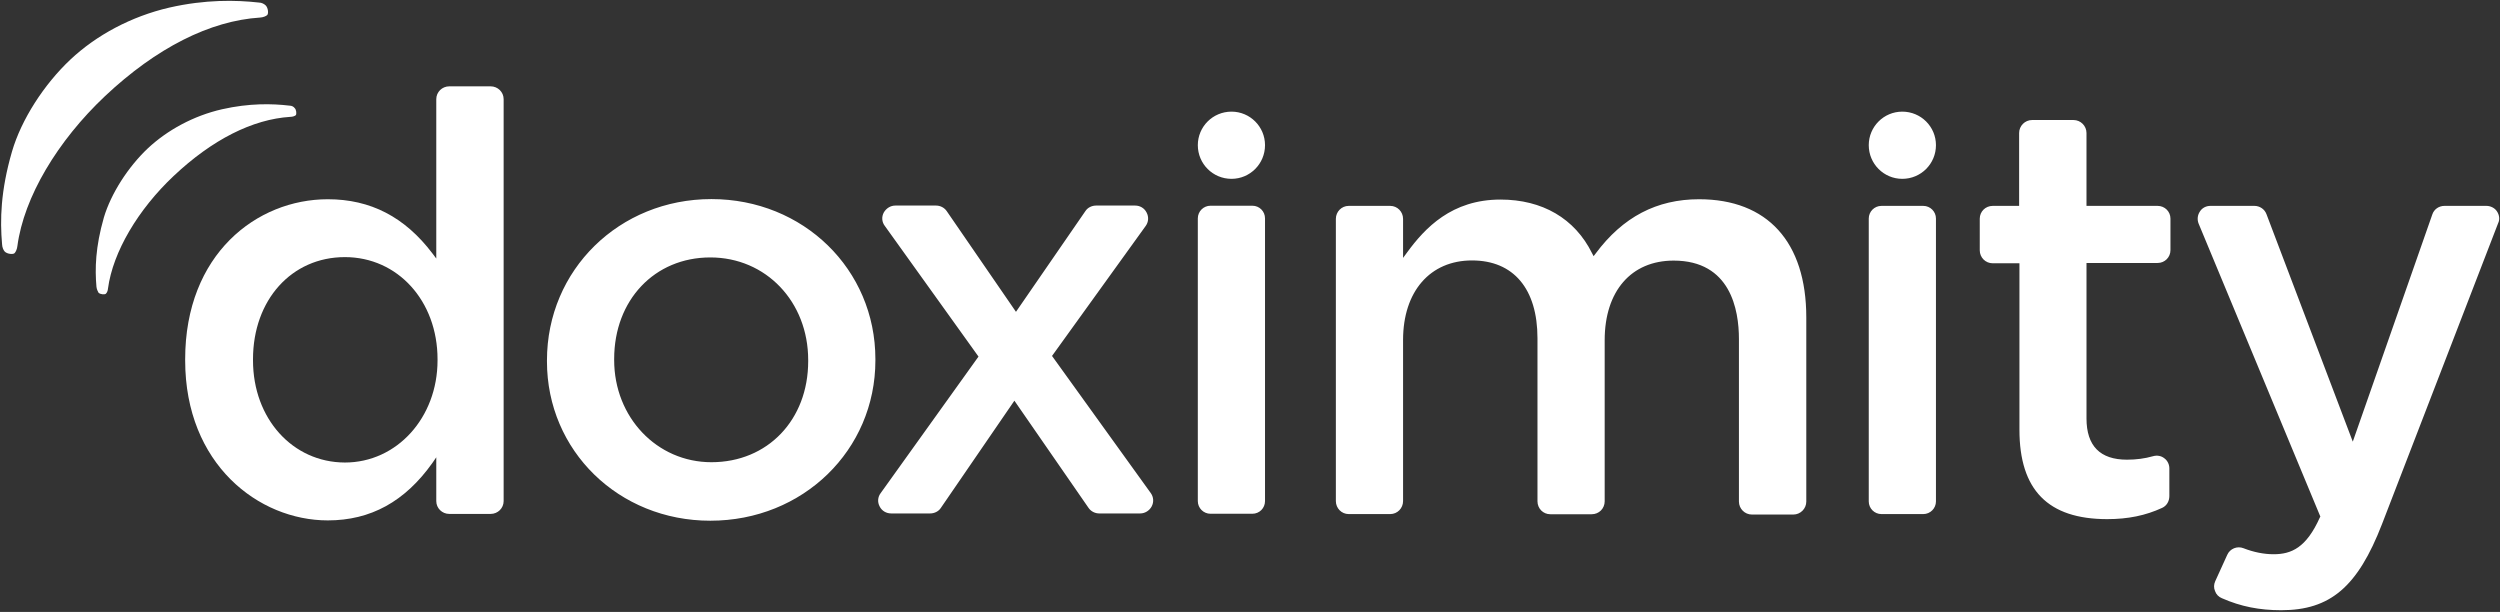 <svg version="1.2" xmlns="http://www.w3.org/2000/svg" viewBox="0 0 1581 387" width="1581" height="387">
	<rect x="0" y="0" width="1581" height="387" fill="#333333" stroke="none"/>
	<title>Doximity (1)-svg</title>
	<style>
		.s0 { fill: #ffffff } 
	</style>
	<path id="Layer" fill-rule="evenodd" class="s0" d="m318.5 62.7v254.2c0 4.5-3.7 8.1-8.2 8.1h-26.2c-4.5 0-8.2-3.6-8.2-8.1v-27.7l-2.4 3.5c-17.4 24.5-39.1 36.4-66.2 36.4-43.7 0-90.2-35.5-90.2-101.2v-0.7c0-66.5 45.3-101.2 90.2-101.2 27 0 48.7 11.2 66.2 34.3l2.4 3.2v-100.8c0-4.5 3.7-8.1 8.2-8.1h26.2c4.5 0 8.2 3.6 8.2 8.1zm-100.4 229.8c32.9 0 58.6-28.4 58.6-64.6v-0.7c0-36.9-25.2-64.6-58.6-64.6-33.7 0-58.1 27.1-58.1 64.6v0.7c0 36.8 25 64.5 58.1 64.6z"/>
	<g id="Layer">
		<path id="Layer" class="s0" d="m61 181.4c-1-11.4-0.7-25.1 4.7-43.9 4.5-15.1 15.3-31.9 27.8-43.7 12.3-11.5 28.9-20.6 46.9-24.7 17.2-3.9 31.7-3.6 42.6-2.3 1.6 0 2.7 0.7 3.3 1.5 1.2 1.1 1.3 3.8 0.8 4.5-0.6 0.6-2.1 1.1-3.5 1.1-23.8 1.5-49.3 14.3-73.8 37.4-22.4 21.1-38.4 48-41.5 71.1-0.1 1.5-0.7 2.8-1.4 3.4-0.8 0.6-3.5 0.4-4.6-0.7-0.5-0.9-1.1-2.1-1.3-3.7zm-59.7-27.1c-1.3-15-1-33.4 6.3-58.5 5.9-20.2 20.2-42.4 37-58.2 16.3-15.3 38.3-27.2 62.5-32.8 22.8-5.2 42.1-4.8 56.5-3.2 2 0 3.6 1 4.5 1.9 1.5 1.6 1.8 5.1 0.9 6-0.7 0.7-2.6 1.5-4.5 1.6-31.6 2-65.6 19.1-98.1 49.7-30 28.3-51.3 63.9-55.4 94.8-0.2 1.9-1 3.7-1.8 4.5-0.9 0.9-4.6 0.6-6.2-1-0.8-0.9-1.6-2.5-1.7-4.8z"/>
	</g>
	<path id="Layer" fill-rule="evenodd" class="s0" d="m757.5 138.1c0-4.4 3.6-8 8-8h26.5c4.5 0 8 3.6 8 8v178.8c0 4.4-3.5 8-8 8h-26.5c-4.4 0-8-3.6-8-8zm384.8 62.6v116.5c0 4.5-3.7 8.2-8.2 8.2h-26.2c-4.5 0-8.2-3.7-8.2-8.2v-102.8c0-18.5-5.3-49.6-41.3-49.6-26.8 0-43.6 19.3-43.6 50.3v101.9c0 4.6-3.6 8.2-8.2 8.2h-26.2c-4.5 0-8.1-3.6-8.1-8.2v-103.1c0-31.3-15.2-49.2-41.4-49.2-26.5 0-43.6 19.6-43.6 50.3v101.9c0 4.5-3.6 8.2-8.1 8.2h-26.3c-4.5 0-8.1-3.7-8.1-8.2v-178.5c0-4.5 3.6-8.2 8.1-8.2h26.3c4.5 0 8.1 3.7 8.1 8.2v24.7l2.5-3.4c11.4-15.6 28.3-33.5 59.1-33.5 26.4 0 47 11.9 57.9 33.9l1 1.9 1.3-1.7c17.2-23.1 38.6-34.3 65.4-34.3 43.2 0 67.8 27 67.8 74.7zm39.5-62.5c0-4.4 3.6-8 8-8h26.5c4.4 0 8 3.6 8 8v178.9c0 4.4-3.6 8-8 8h-26.5c-4.4 0-8-3.6-8-8zm190.8 0v20c0 4.5-3.6 8.1-8.1 8.1h-45v98.3c0 17.4 8.6 26.1 25.6 26.1 5.8 0 11.2-0.7 16.5-2.2 2.5-0.7 5.1-0.3 7.1 1.3 2.1 1.5 3.2 4 3.2 6.4v17.5c0 3.3-1.7 6.2-4.6 7.5-10.4 4.8-21.5 7.1-34.7 7.1-37.5 0-55.5-18.5-55.5-56.5v-105.3h-16.9c-4.6 0-8.2-3.7-8.2-8.2v-20c0-4.5 3.6-8.1 8.2-8.1h16.7v-46.1c0-4.5 3.7-8.2 8.2-8.2h26.2c4.5 0 8.2 3.7 8.2 8.2v46.1h45c4.5 0 8.1 3.6 8.1 8zm207.2 3l-73.4 190.2c-15.4 39.8-32.8 54.5-63.8 54.5-13.6 0-25.5-2.3-37.5-7.6-2-0.8-3.6-2.4-4.3-4.5-0.9-2-0.8-4.2 0.1-6.2l7.6-16.7c1.7-3.9 6.3-5.8 10.3-4.2 6.4 2.5 12.9 3.8 19 3.8 11.3 0 20.7-4.1 29.3-23.3l0.3-0.5-77-185.3c-1-2.5-0.7-5.4 0.8-7.6 1.4-2.3 3.9-3.6 6.7-3.6h27.8c3.3 0 6.4 2 7.6 5.2l54.6 143.9 50.3-143.7c1.1-3.3 4.2-5.4 7.7-5.4h26.5c2.6 0 5.3 1.3 6.7 3.5 1.5 2.3 1.9 5.1 0.7 7.5zm-1026.2 85.9v0.8c0 56.8-45.8 101.4-104.4 101.4-58 0-103.3-44.3-103.3-100.7v-0.7c0-57.2 45.7-102 104-102 58.1 0 103.7 44.4 103.7 101.2zm-42.5 1.3v-0.7c0-36.9-26.7-64.9-61.9-64.9-35.3 0-60.8 27-60.8 64.2v0.7c0 36.2 27 64.6 61.5 64.6 35.6 0 61.2-26.8 61.2-63.9zm216.7 83.5c1.7 2.4 2 5.6 0.5 8.4-1.4 2.6-4.2 4.4-7.2 4.4h-26c-2.6 0-5.2-1.3-6.7-3.5l-46.9-67.8-46.5 67.8c-1.4 2.2-4.1 3.5-6.7 3.5h-24.7c-3.1 0-5.9-1.6-7.3-4.4-1.5-2.8-1.2-6 0.6-8.4l61.9-86.4-59.3-82.7c-1.8-2.4-2.1-5.6-0.6-8.4 1.5-2.6 4.2-4.4 7.3-4.4h25.8c2.6 0 5.2 1.3 6.7 3.5l43.8 63.7 43.9-63.7c1.4-2.2 4.1-3.5 6.7-3.5h24.8c3 0 5.8 1.6 7.2 4.4 1.5 2.8 1.2 6-0.5 8.4l-59.3 82.3zm51-198.8c-11.8 0-21.3-9.5-21.3-21.3 0-11.7 9.5-21.2 21.3-21.2 11.7 0 21.2 9.5 21.2 21.2 0 11.8-9.5 21.3-21.2 21.3zm424.2 0c-11.7 0-21.2-9.5-21.2-21.3 0-11.7 9.5-21.2 21.2-21.2 11.8 0 21.3 9.5 21.3 21.2 0 11.8-9.5 21.3-21.3 21.3z"/>
</svg>